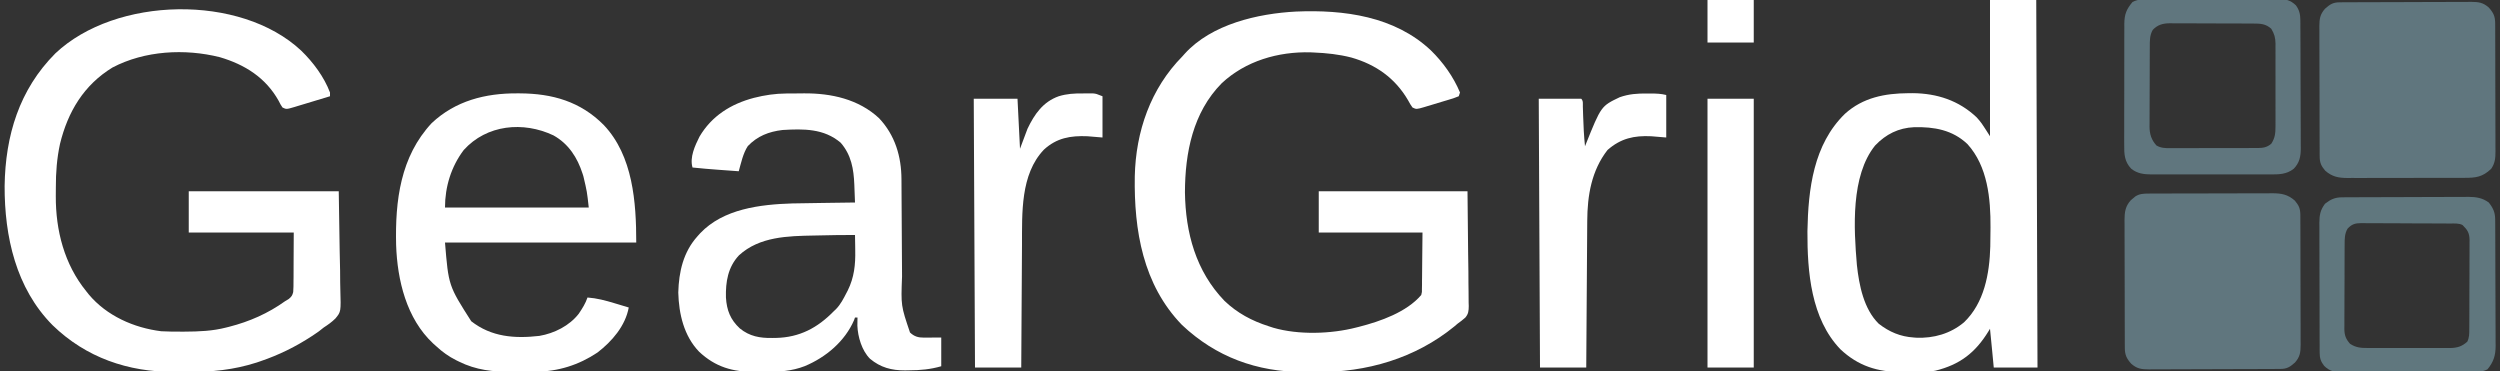 <?xml version="1.0" encoding="UTF-8"?>
<svg version="1.1" xmlns="http://www.w3.org/2000/svg" width="2000" height="297">
<rect width="100%" height="100%" fill="#333333" stroke="none"/>
<path d="M0 0 C9.573 9.266 18.281 20.947 23.05 33.496 C23.05 34.486 23.05 35.476 23.05 36.496 C18.285 37.951 13.516 39.393 8.743 40.823 C7.12 41.312 5.499 41.804 3.878 42.299 C1.547 43.011 -0.787 43.71 -3.122 44.406 C-3.845 44.63 -4.568 44.854 -5.313 45.085 C-11.826 47.002 -11.826 47.002 -14.95 45.496 C-16.485 43.195 -16.485 43.195 -18.013 40.184 C-28.342 21.661 -44.989 11.172 -65.075 5.246 C-93.06 -1.765 -125.175 -0.026 -150.95 13.496 C-173.887 27.508 -186.643 48.854 -192.942 74.57 C-195.449 86.175 -196.299 97.541 -196.266 109.372 C-196.263 111.73 -196.286 114.087 -196.312 116.445 C-196.426 143.884 -189.485 170.937 -171.95 192.496 C-170.954 193.755 -170.954 193.755 -169.938 195.039 C-155.567 212.173 -133.884 221.763 -111.95 224.496 C-106.427 224.798 -100.918 224.837 -95.388 224.809 C-94.633 224.806 -93.877 224.804 -93.099 224.802 C-81.811 224.75 -70.92 224.341 -59.95 221.496 C-59.155 221.297 -58.361 221.099 -57.542 220.894 C-41.384 216.755 -26.561 210.234 -12.95 200.496 C-11.927 199.871 -10.903 199.246 -9.849 198.602 C-7.741 196.819 -7.029 195.827 -6.385 193.115 C-6.158 190.087 -6.119 187.106 -6.146 184.07 C-6.125 182.604 -6.125 182.604 -6.104 181.107 C-6.062 177.466 -6.072 173.825 -6.075 170.184 C-6.034 162.037 -5.993 153.89 -5.95 145.496 C-33.67 145.496 -61.39 145.496 -89.95 145.496 C-89.95 134.606 -89.95 123.716 -89.95 112.496 C-50.35 112.496 -10.75 112.496 30.05 112.496 C30.297 128.439 30.545 144.382 30.8 160.809 C30.964 168.333 30.964 168.333 31.131 176.009 C31.185 182.18 31.185 182.18 31.195 185.078 C31.213 187.083 31.255 189.087 31.317 191.091 C31.833 208.879 31.833 208.879 27.437 214.225 C24.595 217.08 21.432 219.311 18.05 221.496 C16.731 222.518 15.417 223.546 14.116 224.59 C12.958 225.406 11.79 226.208 10.612 226.996 C9.949 227.441 9.287 227.887 8.604 228.345 C-4.345 236.837 -17.784 243.45 -32.45 248.434 C-33.48 248.787 -34.51 249.14 -35.571 249.504 C-53.907 255.416 -71.738 257.154 -90.934 257.018 C-94.513 256.996 -98.089 257.018 -101.667 257.043 C-138.53 257.088 -172.137 245.609 -198.853 219.684 C-228.233 190.074 -237.362 148.693 -237.253 108.263 C-236.666 67.995 -225.603 31.239 -196.649 2.188 C-148.418 -43.36 -48.661 -45.572 0 0 Z " fill="#FFFFFF" transform="translate(240.95,40.504)"/>
<path d="M0 0 C9.733 9.47 18.115 21.178 23.357 33.753 C23.027 34.743 22.697 35.733 22.357 36.753 C19.951 37.749 17.67 38.539 15.182 39.269 C14.46 39.489 13.739 39.709 12.995 39.936 C11.466 40.399 9.935 40.856 8.403 41.307 C6.06 41.999 3.725 42.714 1.391 43.433 C-0.095 43.88 -1.582 44.325 -3.068 44.769 C-3.766 44.983 -4.464 45.198 -5.184 45.419 C-11.504 47.252 -11.504 47.252 -14.643 45.753 C-16.396 43.234 -16.396 43.234 -18.205 39.941 C-28.566 22.189 -43.974 11.357 -63.643 5.753 C-73.491 3.23 -83.494 2.156 -93.643 1.753 C-94.455 1.712 -95.267 1.671 -96.104 1.628 C-122.015 0.921 -148.184 8.473 -167.299 26.378 C-190.326 49.713 -196.602 81.939 -196.686 113.639 C-196.235 145.979 -187.977 176.632 -165.119 200.374 C-154.987 210.135 -143.029 216.512 -129.643 220.753 C-127.85 221.343 -127.85 221.343 -126.021 221.945 C-105.955 227.79 -79.78 226.975 -59.643 221.753 C-58.848 221.554 -58.053 221.356 -57.234 221.151 C-40.306 216.815 -19.378 209.474 -7.643 195.753 C-7.033 193.346 -7.033 193.346 -7.097 190.709 C-7.077 189.695 -7.057 188.68 -7.037 187.635 C-7.035 186.575 -7.034 185.516 -7.033 184.425 C-7.01 182.957 -7.01 182.957 -6.986 181.459 C-6.933 177.807 -6.915 174.155 -6.893 170.503 C-6.81 162.336 -6.728 154.168 -6.643 145.753 C-34.033 145.753 -61.423 145.753 -89.643 145.753 C-89.643 134.863 -89.643 123.973 -89.643 112.753 C-50.373 112.753 -11.103 112.753 29.357 112.753 C29.522 128.944 29.687 145.134 29.857 161.816 C29.93 166.92 30.003 172.025 30.078 177.285 C30.114 183.537 30.114 183.537 30.121 186.468 C30.133 188.507 30.161 190.546 30.202 192.585 C30.261 195.681 30.269 198.774 30.266 201.871 C30.309 203.224 30.309 203.224 30.353 204.605 C30.302 208.47 30.14 210.82 27.602 213.845 C25.592 215.618 23.542 217.203 21.357 218.753 C20.132 219.801 20.132 219.801 18.881 220.87 C-12.367 246.437 -51.521 257.79 -91.501 257.35 C-94.972 257.316 -98.44 257.33 -101.91 257.349 C-139.022 257.324 -171.982 245.339 -199.143 219.628 C-230.305 187.41 -237.478 144.046 -236.82 100.962 C-236.056 64.904 -224.127 30.53 -198.643 4.753 C-198.052 4.091 -197.462 3.428 -196.854 2.745 C-175.365 -20.947 -138.382 -29.403 -107.823 -31 C-69.505 -32.63 -28.929 -27.236 0 0 Z " fill="#FFFFFF" transform="translate(1144.643,40.247)"/>
<path d="M0 0 C12.21 0 24.42 0 37 0 C37.33 97.02 37.66 194.04 38 294 C26.45 294 14.9 294 3 294 C2.062 284.125 2.062 284.125 1.774 281.079 C1.2 275.051 0.608 269.025 0 263 C-0.412 263.69 -0.825 264.379 -1.25 265.09 C-11.766 282.202 -24.1 291.729 -43.779 296.567 C-47.502 297.293 -51.185 297.345 -54.969 297.371 C-55.807 297.38 -56.646 297.389 -57.51 297.398 C-59.278 297.413 -61.046 297.422 -62.814 297.426 C-65.466 297.437 -68.115 297.487 -70.766 297.537 C-89.816 297.718 -105.506 292.74 -119.621 279.465 C-143.265 254.967 -146.177 217.29 -146.056 184.968 C-145.423 151.365 -141.304 115.588 -116 91 C-101.62 78.02 -84.077 74.674 -65.375 74.562 C-64.172 74.552 -62.97 74.542 -61.731 74.532 C-42.322 74.72 -25.067 80.371 -10.812 93.75 C-7 98 -7 98 0 109 C0 73.03 0 37.06 0 0 Z M-91.93 116.43 C-111.441 140.653 -108.992 182.666 -106.482 212.035 C-104.743 228.174 -100.973 247.275 -89 259 C-80.545 265.572 -71.667 269.312 -61 270 C-60.361 270.053 -59.721 270.106 -59.062 270.16 C-45.047 270.771 -31.544 266.885 -20.812 257.875 C-4.56 242.334 -0.357 218.844 0.229 197.214 C0.318 192.955 0.352 188.697 0.375 184.438 C0.383 183.62 0.391 182.802 0.399 181.959 C0.571 158.919 -1.889 133.095 -18 115.312 C-30.012 103.888 -44.696 101.386 -60.648 101.75 C-73.149 102.289 -83.377 107.4 -91.93 116.43 Z " fill="#FFFFFF" transform="translate(1592,0)"/>
<path d="M0 0 C0.75 -0.006 1.5 -0.011 2.272 -0.017 C3.852 -0.027 5.432 -0.033 7.012 -0.037 C9.373 -0.047 11.733 -0.078 14.094 -0.109 C35.832 -0.261 57.769 4.504 74.156 19.766 C86.964 33.355 92.031 50.393 92.08 68.744 C92.087 69.794 92.093 70.843 92.1 71.925 C92.114 74.2 92.126 76.475 92.136 78.751 C92.153 82.364 92.176 85.976 92.201 89.589 C92.272 99.861 92.332 110.132 92.383 120.404 C92.415 126.694 92.456 132.984 92.503 139.274 C92.519 141.659 92.532 144.044 92.54 146.429 C91.643 169.725 91.643 169.725 98.906 191.203 C102.336 194.425 105.495 195.334 110.137 195.301 C110.86 195.298 111.584 195.296 112.329 195.293 C113.241 195.284 114.154 195.275 115.094 195.266 C118.002 195.245 120.91 195.224 123.906 195.203 C123.906 202.793 123.906 210.383 123.906 218.203 C115.065 220.729 107.21 221.408 98.094 221.453 C96.55 221.484 96.55 221.484 94.975 221.516 C84.182 221.57 75.274 219.21 66.906 212.203 C60.409 205.739 57.166 194.749 56.809 185.746 C56.826 184.58 56.826 184.58 56.844 183.391 C56.853 182.6 56.862 181.81 56.871 180.996 C56.888 180.109 56.888 180.109 56.906 179.203 C56.246 179.203 55.586 179.203 54.906 179.203 C54.535 180.249 54.535 180.249 54.156 181.316 C46.784 198.342 31.636 210.998 14.836 218.06 C4.165 222.224 -6.066 222.705 -17.375 222.649 C-20.023 222.641 -22.67 222.67 -25.318 222.701 C-42.846 222.773 -56.77 218.83 -69.805 206.582 C-82 193.909 -86.016 176.324 -86.469 159.203 C-86.03 142.601 -82.44 126.805 -71.094 114.203 C-70.055 113.043 -70.055 113.043 -68.996 111.859 C-50.463 92.248 -20.922 88.747 4.781 87.951 C12.385 87.766 19.989 87.67 27.594 87.578 C30.253 87.541 32.913 87.501 35.572 87.461 C42.017 87.366 48.461 87.281 54.906 87.203 C54.773 83.523 54.63 79.844 54.484 76.164 C54.447 75.129 54.41 74.094 54.372 73.027 C53.861 60.422 51.974 49.205 43.469 39.391 C30.056 27.941 13.725 28.196 -3.094 29.203 C-14.058 30.499 -23.155 34.04 -30.844 42.078 C-34.698 47.973 -36.201 55.493 -38.094 62.203 C-42.386 61.893 -46.677 61.579 -50.969 61.266 C-52.173 61.179 -53.377 61.092 -54.617 61.002 C-61.455 60.5 -68.277 59.934 -75.094 59.203 C-77.43 51.05 -73.175 41.866 -69.531 34.578 C-59.758 17.93 -44.341 8.335 -25.942 3.485 C-17.3 1.294 -8.923 0.054 0 0 Z M27.293 113.521 C25.586 113.559 23.879 113.594 22.172 113.625 C1.118 114.015 -21.479 114.439 -37.906 129.453 C-46.78 138.934 -48.665 150.74 -48.34 163.223 C-47.708 173.437 -44.777 180.928 -37.242 187.922 C-29.388 194.306 -21.213 195.729 -11.281 195.578 C-10.309 195.567 -9.337 195.556 -8.336 195.545 C10.61 195.125 24.911 187.498 37.906 174.203 C38.499 173.642 39.092 173.082 39.703 172.504 C43.385 168.733 45.693 164.158 48.094 159.516 C48.594 158.563 48.594 158.563 49.104 157.591 C54.246 147.187 55.347 136.933 55.094 125.453 C55.08 124.267 55.067 123.081 55.053 121.859 C55.018 118.973 54.969 116.089 54.906 113.203 C45.699 113.133 36.497 113.307 27.293 113.521 Z " fill="#FFFFFF" transform="translate(629.094,74.797)"/>
<path d="M0 0 C0.707 0.002 1.414 0.004 2.143 0.007 C28.092 0.134 50.586 6.492 69.25 25.312 C92.698 50.012 95.25 87.291 95.25 119.312 C44.76 119.312 -5.73 119.312 -57.75 119.312 C-54.916 153.848 -54.916 153.848 -36.75 182.312 C-20.599 194.899 -2.091 196.293 17.738 194.028 C29.659 191.996 41.726 185.967 49.25 176.312 C52.044 172.154 54.661 168.08 56.25 163.312 C63.79 163.875 70.594 165.678 77.812 167.875 C78.917 168.204 80.021 168.534 81.158 168.873 C83.858 169.679 86.555 170.493 89.25 171.312 C86.527 186.068 75.862 198.39 64.25 207.312 C49.324 217.336 32.567 222.605 14.555 222.648 C13.564 222.655 12.572 222.662 11.551 222.669 C9.466 222.679 7.38 222.683 5.294 222.683 C2.154 222.687 -0.985 222.724 -4.125 222.762 C-19.242 222.848 -32.88 221.403 -46.625 214.562 C-47.333 214.218 -48.041 213.874 -48.77 213.519 C-54.76 210.503 -59.842 206.897 -64.75 202.312 C-65.578 201.575 -66.405 200.838 -67.258 200.078 C-88.601 180.106 -95.901 149.535 -96.855 121.192 C-97.677 85.942 -93.47 50.647 -68.359 23.762 C-49.397 5.963 -25.509 -0.14 0 0 Z M-42.75 45.312 C-52.789 58.575 -57.75 74.714 -57.75 91.312 C-19.8 91.312 18.15 91.312 57.25 91.312 C55.867 78.658 55.867 78.658 53 66.5 C52.784 65.796 52.568 65.091 52.345 64.365 C48.186 51.401 41.076 40.32 28.969 33.594 C4.792 22.2 -24.32 24.954 -42.75 45.312 Z " fill="#FFFFFF" transform="translate(413.75,74.688)"/>
<path d="M0 0 C0.938 -0.006 1.876 -0.011 2.842 -0.017 C3.864 -0.018 4.886 -0.02 5.938 -0.021 C7.561 -0.028 7.561 -0.028 9.216 -0.036 C12.797 -0.05 16.378 -0.057 19.959 -0.063 C22.447 -0.068 24.936 -0.074 27.424 -0.08 C32.644 -0.09 37.863 -0.096 43.083 -0.1 C48.44 -0.104 53.797 -0.118 59.154 -0.141 C65.623 -0.168 72.092 -0.181 78.561 -0.183 C81.026 -0.186 83.49 -0.194 85.954 -0.207 C89.404 -0.224 92.852 -0.222 96.302 -0.216 C97.825 -0.23 97.825 -0.23 99.38 -0.244 C106.612 -0.201 111.507 0.708 117.127 5.578 C120.379 9.388 121.562 12.007 121.582 17.023 C121.594 18.495 121.594 18.495 121.607 19.996 C121.606 21.602 121.606 21.602 121.605 23.24 C121.611 24.372 121.618 25.504 121.625 26.67 C121.644 30.418 121.648 34.166 121.65 37.914 C121.656 40.517 121.663 43.12 121.67 45.723 C121.683 51.182 121.686 56.641 121.685 62.1 C121.684 68.403 121.705 74.706 121.736 81.009 C121.766 87.08 121.773 93.151 121.772 99.222 C121.774 101.801 121.783 104.381 121.798 106.96 C121.818 110.568 121.812 114.175 121.8 117.783 C121.811 118.849 121.822 119.915 121.834 121.013 C121.783 127.055 121.344 130.542 117.314 135.14 C113.277 138.697 110.977 140.261 105.634 140.288 C104.154 140.298 104.154 140.298 102.644 140.309 C101.557 140.312 100.47 140.315 99.35 140.317 C98.209 140.324 97.067 140.331 95.891 140.337 C92.1 140.357 88.309 140.369 84.517 140.379 C83.225 140.383 81.932 140.387 80.601 140.391 C74.466 140.41 68.331 140.424 62.196 140.433 C55.117 140.442 48.039 140.469 40.961 140.509 C34.829 140.543 28.696 140.555 22.563 140.559 C19.955 140.564 17.348 140.575 14.741 140.594 C11.092 140.618 7.444 140.617 3.796 140.61 C2.717 140.623 1.638 140.636 0.527 140.649 C-5.546 140.607 -9.066 140.197 -13.686 136.14 C-17.44 131.981 -18.807 129.02 -18.826 123.454 C-18.832 122.491 -18.838 121.528 -18.844 120.536 C-18.845 119.481 -18.846 118.426 -18.847 117.338 C-18.852 116.226 -18.857 115.114 -18.862 113.967 C-18.877 110.279 -18.883 106.591 -18.889 102.902 C-18.895 100.342 -18.901 97.783 -18.906 95.223 C-18.915 90.539 -18.922 85.855 -18.925 81.171 C-18.929 74.283 -18.947 67.395 -18.976 60.507 C-19 54.536 -19.008 48.565 -19.009 42.594 C-19.012 40.056 -19.021 37.518 -19.034 34.981 C-19.051 31.43 -19.049 27.881 -19.042 24.331 C-19.052 23.282 -19.061 22.233 -19.07 21.152 C-19.034 14.79 -18.437 10.185 -14.002 5.277 C-13.423 4.799 -12.845 4.321 -12.248 3.828 C-11.672 3.337 -11.096 2.846 -10.502 2.34 C-7.198 0.158 -3.883 0.014 0 0 Z " fill="#60767E" transform="translate(1718.686,154.86)"/>
<path d="M0 0 C0.987 -0.007 1.974 -0.014 2.991 -0.022 C4.078 -0.024 5.164 -0.027 6.284 -0.03 C7.426 -0.036 8.567 -0.043 9.743 -0.05 C13.535 -0.07 17.326 -0.081 21.117 -0.091 C22.41 -0.095 23.702 -0.099 25.034 -0.103 C31.169 -0.122 37.304 -0.137 43.439 -0.145 C50.517 -0.155 57.595 -0.181 64.673 -0.222 C70.806 -0.255 76.938 -0.267 83.071 -0.271 C85.679 -0.276 88.286 -0.288 90.894 -0.306 C94.542 -0.331 98.19 -0.33 101.839 -0.323 C102.917 -0.336 103.996 -0.348 105.107 -0.362 C111.18 -0.319 114.7 0.091 119.32 4.147 C123.074 8.307 124.441 11.268 124.461 16.833 C124.466 17.796 124.472 18.76 124.478 19.752 C124.48 21.335 124.48 21.335 124.481 22.949 C124.486 24.062 124.491 25.174 124.496 26.32 C124.511 30.009 124.518 33.697 124.523 37.385 C124.529 39.945 124.535 42.505 124.541 45.064 C124.55 49.749 124.556 54.433 124.559 59.117 C124.564 66.005 124.581 72.893 124.61 79.781 C124.634 85.752 124.642 91.723 124.644 97.694 C124.647 100.232 124.655 102.769 124.668 105.307 C124.685 108.857 124.683 112.407 124.677 115.957 C124.686 117.006 124.695 118.055 124.704 119.136 C124.673 124.556 124.436 128.499 121.32 133.147 C114.298 139.864 108.904 140.445 99.582 140.422 C98.5 140.427 97.419 140.432 96.304 140.437 C92.729 140.451 89.153 140.45 85.578 140.448 C83.091 140.452 80.604 140.456 78.116 140.461 C72.903 140.468 67.689 140.468 62.476 140.463 C57.126 140.457 51.775 140.465 46.425 140.483 C39.961 140.506 33.498 140.514 27.034 140.51 C24.572 140.51 22.111 140.515 19.649 140.525 C16.205 140.538 12.761 140.531 9.317 140.519 C8.302 140.527 7.288 140.535 6.243 140.543 C-0.98 140.489 -5.88 139.574 -11.492 134.71 C-14.745 130.899 -15.928 128.28 -15.947 123.265 C-15.956 122.283 -15.964 121.302 -15.973 120.291 C-15.972 118.686 -15.972 118.686 -15.97 117.048 C-15.977 115.916 -15.984 114.784 -15.991 113.617 C-16.01 109.869 -16.014 106.122 -16.016 102.374 C-16.022 99.771 -16.029 97.168 -16.036 94.564 C-16.049 89.105 -16.052 83.646 -16.05 78.187 C-16.049 71.884 -16.07 65.581 -16.102 59.278 C-16.131 53.208 -16.138 47.137 -16.137 41.066 C-16.14 38.486 -16.148 35.907 -16.164 33.327 C-16.184 29.72 -16.178 26.113 -16.166 22.505 C-16.177 21.439 -16.188 20.373 -16.2 19.274 C-16.148 13.233 -15.71 9.745 -11.68 5.147 C-7.643 1.591 -5.343 0.027 0 0 Z " fill="#60767E" transform="translate(1871.68,1.853)"/>
<path d="M0 0 C0.971 -0.008 1.943 -0.015 2.943 -0.023 C4.354 -0.02 4.354 -0.02 5.793 -0.016 C6.638 -0.013 7.482 -0.011 8.352 -0.009 C10.812 0.25 10.812 0.25 15.812 2.25 C15.812 13.14 15.812 24.03 15.812 35.25 C11.852 34.92 7.893 34.59 3.812 34.25 C-9.795 33.683 -20.838 35.57 -31.086 44.996 C-49.907 64.763 -48.491 95.822 -48.592 121.113 C-48.608 124.574 -48.635 128.035 -48.66 131.495 C-48.707 138.022 -48.744 144.548 -48.777 151.075 C-48.815 158.517 -48.865 165.958 -48.915 173.4 C-49.018 188.683 -49.106 203.967 -49.188 219.25 C-61.398 219.25 -73.608 219.25 -86.188 219.25 C-86.517 148.3 -86.847 77.35 -87.188 4.25 C-75.638 4.25 -64.088 4.25 -52.188 4.25 C-51.528 17.45 -50.867 30.65 -50.188 44.25 C-48.208 38.97 -46.227 33.69 -44.188 28.25 C-38.617 16.614 -31.771 6.698 -19.188 2.25 C-12.699 0.256 -6.766 -0.055 0 0 Z " fill="#FFFFFF" transform="translate(866.188,74.75)"/>
<path d="M0 0 C1.027 0.001 2.055 0.001 3.113 0.002 C7.429 0.027 11.035 0.134 15.25 1.188 C15.25 12.408 15.25 23.628 15.25 35.188 C11.29 34.858 7.33 34.528 3.25 34.188 C-10.569 33.521 -21.143 35.898 -31.75 45.188 C-44.611 61.754 -47.856 81.641 -47.955 102.029 C-47.965 103.298 -47.975 104.568 -47.985 105.875 C-48.012 109.333 -48.033 112.791 -48.053 116.249 C-48.075 119.872 -48.103 123.494 -48.129 127.116 C-48.179 133.965 -48.224 140.814 -48.267 147.663 C-48.317 155.465 -48.372 163.267 -48.427 171.069 C-48.541 187.108 -48.647 203.148 -48.75 219.188 C-60.96 219.188 -73.17 219.188 -85.75 219.188 C-86.08 148.238 -86.41 77.287 -86.75 4.188 C-75.53 4.188 -64.31 4.188 -52.75 4.188 C-51.028 5.91 -51.539 8.234 -51.469 10.586 C-51.413 12.266 -51.413 12.266 -51.355 13.98 C-51.303 15.754 -51.303 15.754 -51.25 17.562 C-50.999 25.806 -50.606 33.982 -49.75 42.188 C-49.434 41.395 -49.434 41.395 -49.111 40.586 C-36.842 10.066 -36.842 10.066 -22 2.977 C-14.513 0.351 -7.889 -0.095 0 0 Z " fill="#FFFFFF" transform="translate(1317.75,74.812)"/>
<path d="M0 0 C0.952 -0.007 1.904 -0.014 2.884 -0.022 C3.927 -0.024 4.969 -0.027 6.044 -0.03 C7.143 -0.036 8.243 -0.043 9.375 -0.05 C13.022 -0.069 16.668 -0.081 20.314 -0.091 C21.559 -0.095 22.804 -0.099 24.087 -0.103 C29.998 -0.122 35.908 -0.137 41.819 -0.145 C48.63 -0.155 55.44 -0.181 62.25 -0.222 C68.158 -0.255 74.066 -0.267 79.974 -0.271 C82.482 -0.276 84.991 -0.288 87.499 -0.306 C91.013 -0.331 94.526 -0.33 98.04 -0.323 C99.072 -0.336 100.105 -0.348 101.169 -0.362 C107.342 -0.317 112.28 0.445 117.365 4.147 C120.909 8.6 122.483 12.134 122.512 17.782 C122.523 19.21 122.523 19.21 122.534 20.666 C122.537 21.709 122.539 22.751 122.542 23.826 C122.549 24.925 122.555 26.025 122.562 27.157 C122.582 30.804 122.594 34.45 122.603 38.096 C122.608 39.341 122.612 40.586 122.616 41.869 C122.635 47.78 122.649 53.69 122.657 59.601 C122.667 66.412 122.693 73.222 122.734 80.032 C122.768 85.94 122.78 91.848 122.784 97.756 C122.789 100.264 122.8 102.773 122.819 105.281 C122.843 108.795 122.842 112.308 122.835 115.822 C122.854 117.37 122.854 117.37 122.874 118.951 C122.819 126.651 121.225 131.659 116.344 137.613 C111.607 140.053 106.962 139.72 101.709 139.696 C100.53 139.707 99.351 139.717 98.135 139.727 C94.908 139.75 91.681 139.755 88.453 139.75 C85.755 139.748 83.056 139.758 80.357 139.768 C73.988 139.79 67.618 139.791 61.248 139.779 C54.688 139.766 48.128 139.791 41.568 139.834 C35.926 139.869 30.284 139.881 24.642 139.874 C21.277 139.871 17.912 139.876 14.546 139.904 C10.79 139.929 7.036 139.915 3.28 139.892 C2.172 139.907 1.064 139.922 -0.077 139.938 C-6.222 139.854 -9.85 139.17 -14.327 134.824 C-17.041 131.343 -17.885 128.677 -17.902 124.271 C-17.911 123.292 -17.919 122.312 -17.928 121.302 C-17.927 120.234 -17.926 119.165 -17.925 118.064 C-17.932 116.933 -17.939 115.803 -17.946 114.638 C-17.965 110.895 -17.969 107.152 -17.971 103.409 C-17.977 100.808 -17.984 98.208 -17.991 95.607 C-18.003 90.152 -18.007 84.697 -18.005 79.242 C-18.004 72.947 -18.025 66.652 -18.057 60.357 C-18.086 54.292 -18.093 48.226 -18.092 42.161 C-18.095 39.585 -18.103 37.009 -18.119 34.433 C-18.138 30.828 -18.133 27.224 -18.121 23.619 C-18.132 22.556 -18.143 21.493 -18.155 20.399 C-18.101 14.097 -17.406 10.263 -13.635 5.147 C-9.134 1.657 -5.662 0.029 0 0 Z M4.365 25.147 C2.004 29.263 2.069 33.425 2.075 38.055 C2.068 38.836 2.061 39.617 2.054 40.422 C2.035 42.996 2.031 45.569 2.029 48.143 C2.023 49.938 2.016 51.732 2.009 53.527 C1.997 57.285 1.993 61.043 1.995 64.802 C1.995 69.611 1.967 74.421 1.933 79.23 C1.911 82.935 1.907 86.641 1.908 90.346 C1.905 92.119 1.897 93.892 1.881 95.665 C1.861 98.147 1.867 100.628 1.879 103.11 C1.868 103.838 1.857 104.566 1.845 105.316 C1.908 110.396 3.03 113.328 6.365 117.147 C10.894 120.19 14.976 120.58 20.295 120.535 C21.066 120.541 21.838 120.546 22.633 120.551 C25.169 120.564 27.704 120.556 30.24 120.546 C32.011 120.548 33.782 120.551 35.552 120.554 C39.258 120.559 42.963 120.552 46.668 120.538 C51.409 120.521 56.15 120.531 60.891 120.549 C64.546 120.56 68.2 120.556 71.855 120.549 C73.603 120.547 75.351 120.549 77.099 120.556 C79.544 120.564 81.99 120.552 84.436 120.535 C85.511 120.544 85.511 120.544 86.608 120.554 C92.167 120.484 96.079 119.222 100.214 115.47 C101.91 112.049 101.799 108.722 101.785 104.986 C101.794 104.166 101.802 103.346 101.811 102.501 C101.834 99.792 101.835 97.083 101.834 94.374 C101.841 92.488 101.849 90.602 101.857 88.717 C101.87 84.764 101.872 80.812 101.866 76.859 C101.86 71.799 101.891 66.74 101.931 61.681 C101.957 57.786 101.96 53.891 101.956 49.996 C101.958 48.131 101.968 46.266 101.986 44.401 C102.008 41.789 101.998 39.179 101.98 36.568 C101.994 35.801 102.007 35.034 102.021 34.243 C101.93 28.427 100.363 26.068 96.365 22.147 C93.225 20.577 89.864 20.982 86.415 20.97 C85.593 20.964 84.772 20.957 83.926 20.95 C81.201 20.931 78.477 20.919 75.752 20.909 C74.357 20.903 74.357 20.903 72.935 20.897 C68.014 20.876 63.094 20.861 58.173 20.852 C53.089 20.841 48.004 20.807 42.92 20.767 C39.012 20.741 35.105 20.732 31.197 20.729 C29.323 20.724 27.449 20.712 25.574 20.694 C22.95 20.669 20.328 20.67 17.704 20.677 C16.93 20.664 16.156 20.652 15.359 20.638 C10.401 20.686 7.746 21.478 4.365 25.147 Z " fill="#60777E" transform="translate(1873.635,157.853)"/>
<path d="M0 0 C1.769 -0.015 1.769 -0.015 3.574 -0.031 C6.802 -0.054 10.028 -0.059 13.256 -0.054 C15.955 -0.052 18.653 -0.061 21.352 -0.071 C27.722 -0.093 34.091 -0.094 40.461 -0.082 C47.021 -0.07 53.581 -0.095 60.142 -0.137 C65.783 -0.172 71.425 -0.184 77.067 -0.178 C80.433 -0.174 83.798 -0.179 87.163 -0.207 C90.919 -0.232 94.674 -0.218 98.43 -0.195 C100.091 -0.218 100.091 -0.218 101.787 -0.242 C107.885 -0.158 111.547 0.517 116.037 4.775 C118.762 8.473 119.593 11.967 119.618 16.501 C119.628 17.472 119.638 18.443 119.649 19.444 C119.649 20.498 119.65 21.552 119.651 22.638 C119.659 23.758 119.667 24.877 119.676 26.03 C119.7 29.731 119.709 33.431 119.715 37.131 C119.724 39.706 119.733 42.28 119.743 44.855 C119.759 50.252 119.767 55.65 119.77 61.048 C119.773 67.273 119.803 73.498 119.845 79.723 C119.884 85.726 119.895 91.729 119.897 97.732 C119.901 100.279 119.913 102.826 119.934 105.374 C119.961 108.94 119.956 112.505 119.944 116.072 C119.966 117.644 119.966 117.644 119.989 119.248 C119.923 125.824 119.017 130.694 114.344 135.549 C108.546 140.142 102.217 140.123 95.098 140.067 C93.448 140.077 93.448 140.077 91.764 140.088 C88.145 140.106 84.526 140.094 80.907 140.081 C78.381 140.083 75.856 140.087 73.331 140.092 C68.045 140.098 62.76 140.09 57.474 140.071 C51.38 140.049 45.286 140.056 39.192 140.078 C33.308 140.099 27.425 140.096 21.54 140.085 C19.046 140.082 16.552 140.085 14.058 140.094 C10.568 140.105 7.08 140.089 3.59 140.067 C2.566 140.075 1.541 140.083 0.485 140.091 C-5.649 140.019 -10.73 139.452 -15.656 135.549 C-21.165 129.817 -21.372 123.72 -21.287 116.104 C-21.294 114.982 -21.301 113.861 -21.309 112.706 C-21.325 109.016 -21.306 105.328 -21.285 101.639 C-21.285 99.067 -21.288 96.494 -21.292 93.922 C-21.295 88.537 -21.281 83.154 -21.253 77.77 C-21.221 71.559 -21.221 65.348 -21.238 59.137 C-21.254 53.143 -21.247 47.149 -21.23 41.155 C-21.225 38.613 -21.225 36.07 -21.232 33.528 C-21.237 29.973 -21.217 26.42 -21.189 22.865 C-21.196 21.819 -21.202 20.772 -21.209 19.693 C-21.109 12.008 -19.623 8.076 -14.634 2.146 C-9.912 -0.386 -5.277 -0.024 0 0 Z M1.532 24.487 C-0.94 28.781 -0.809 33.113 -0.817 37.961 C-0.822 38.701 -0.827 39.441 -0.832 40.204 C-0.847 42.649 -0.853 45.093 -0.859 47.538 C-0.865 49.241 -0.87 50.945 -0.876 52.649 C-0.887 56.221 -0.893 59.793 -0.896 63.365 C-0.901 67.931 -0.926 72.497 -0.954 77.063 C-0.973 80.583 -0.978 84.103 -0.979 87.623 C-0.982 89.306 -0.99 90.989 -1.004 92.671 C-1.021 95.031 -1.019 97.39 -1.012 99.75 C-1.021 100.438 -1.031 101.127 -1.04 101.836 C-0.989 107.873 0.448 112.451 4.519 116.955 C8.211 119.038 11.417 119.104 15.543 119.051 C16.355 119.056 17.167 119.062 18.004 119.067 C20.68 119.08 23.356 119.063 26.032 119.045 C27.896 119.046 29.76 119.047 31.624 119.05 C35.528 119.051 39.432 119.039 43.335 119.016 C48.336 118.987 53.336 118.99 58.336 119.003 C62.184 119.01 66.033 119.002 69.881 118.99 C71.725 118.985 73.568 118.985 75.412 118.989 C77.99 118.992 80.567 118.975 83.145 118.953 C83.905 118.958 84.664 118.962 85.447 118.967 C89.917 118.904 92.9 118.479 96.344 115.549 C99.361 111.008 99.777 106.934 99.732 101.62 C99.738 100.848 99.743 100.077 99.748 99.282 C99.761 96.746 99.753 94.21 99.743 91.674 C99.745 89.904 99.748 88.133 99.751 86.362 C99.756 82.657 99.749 78.952 99.735 75.247 C99.718 70.505 99.728 65.765 99.746 61.023 C99.757 57.369 99.753 53.714 99.746 50.06 C99.744 48.312 99.746 46.564 99.753 44.816 C99.761 42.37 99.749 39.925 99.732 37.479 C99.738 36.762 99.745 36.045 99.751 35.306 C99.692 30.663 98.763 27.505 96.344 23.549 C91.863 19.488 87.553 19.397 81.755 19.388 C80.984 19.383 80.213 19.378 79.419 19.373 C76.866 19.359 74.314 19.352 71.762 19.346 C69.987 19.34 68.212 19.335 66.437 19.329 C62.714 19.318 58.991 19.313 55.268 19.309 C50.503 19.304 45.738 19.28 40.974 19.251 C37.306 19.232 33.639 19.227 29.971 19.226 C28.215 19.223 26.459 19.215 24.703 19.202 C22.242 19.184 19.782 19.186 17.322 19.193 C16.6 19.184 15.878 19.174 15.134 19.165 C9.617 19.21 5.363 20.392 1.532 24.487 Z " fill="#60767E" transform="translate(1720.656,-0.549)"/>
<path d="M0 0 C12.21 0 24.42 0 37 0 C37 70.95 37 141.9 37 215 C24.79 215 12.58 215 0 215 C0 144.05 0 73.1 0 0 Z " fill="#FFFFFF" transform="translate(1366,79)"/>
<path d="M0 0 C12.21 0 24.42 0 37 0 C37 11.22 37 22.44 37 34 C24.79 34 12.58 34 0 34 C0 22.78 0 11.56 0 0 Z " fill="#FFFFFF" transform="translate(1366,0)"/>
</svg>

